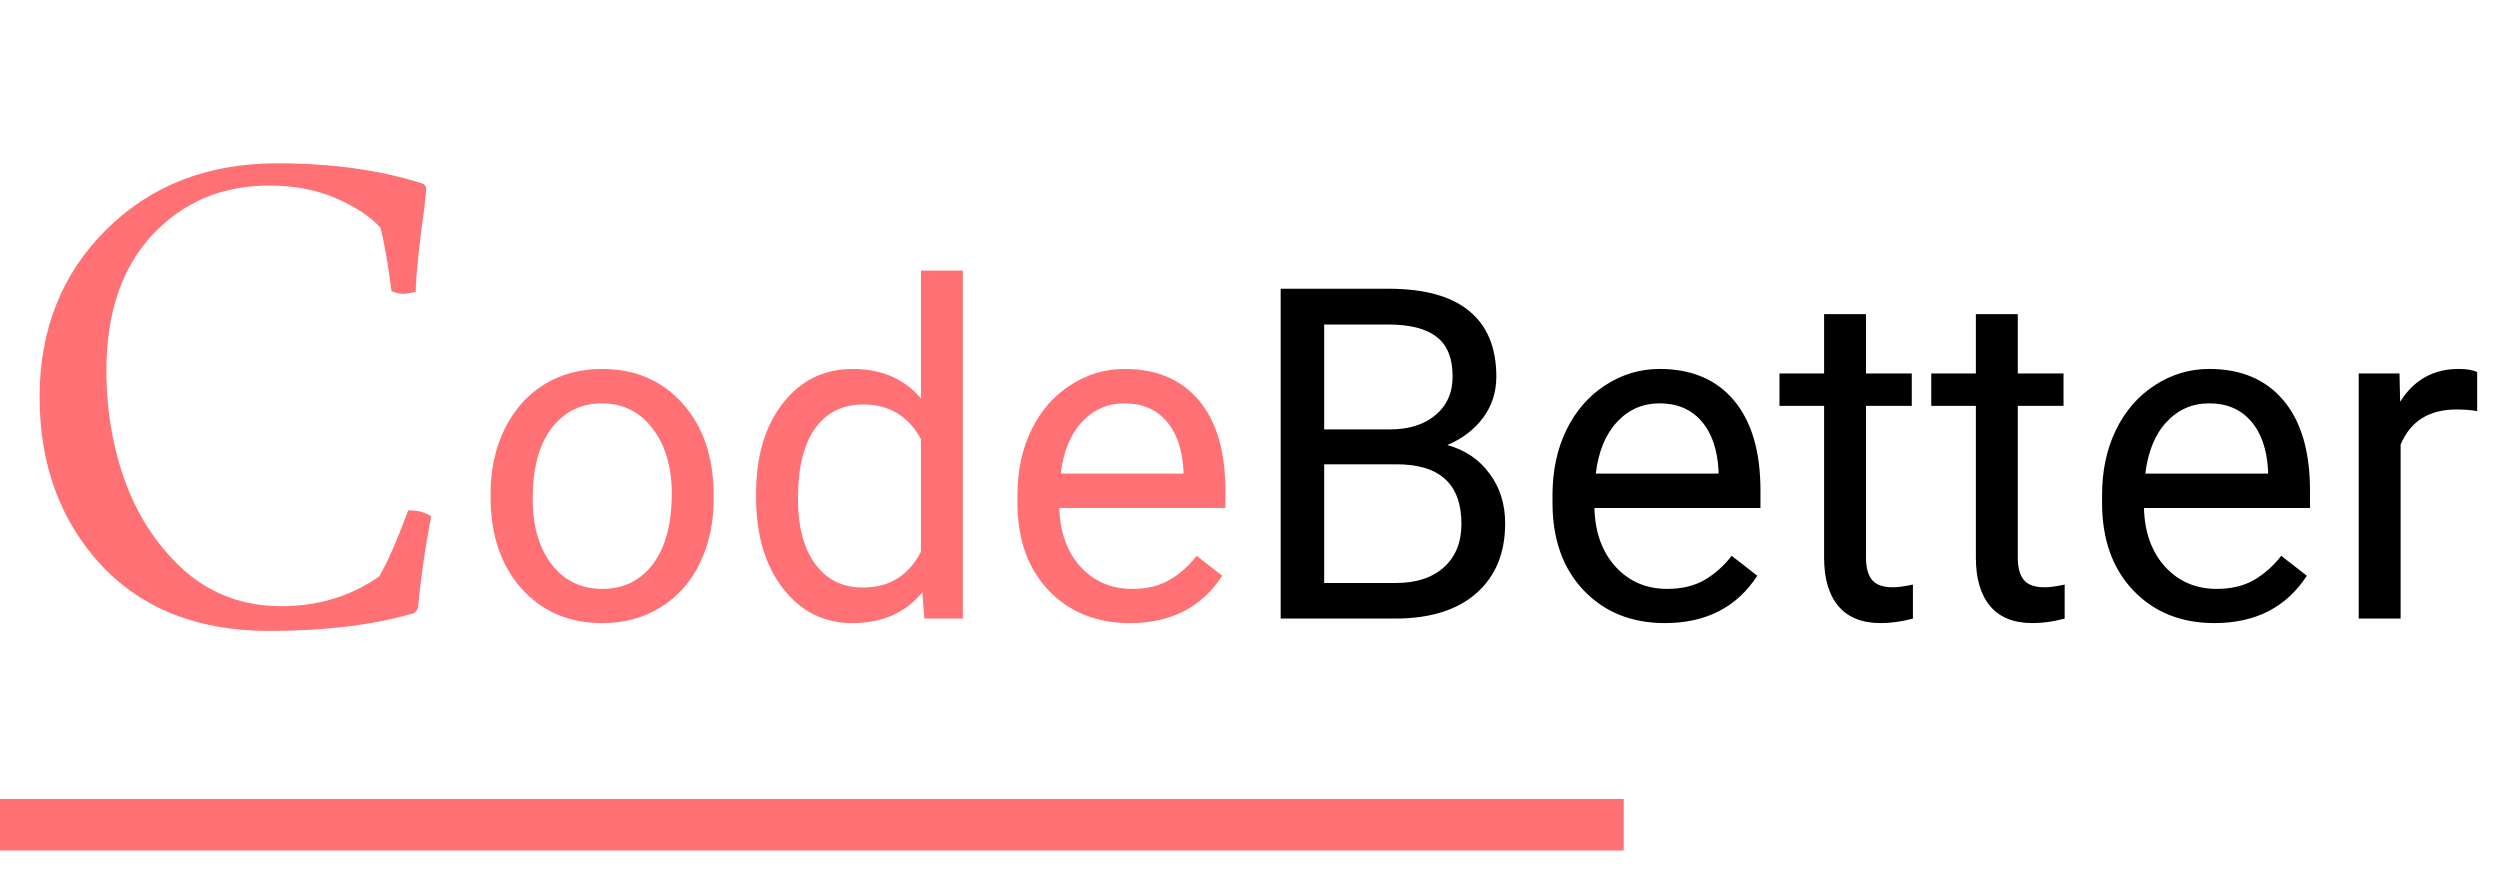 <svg width="97" height="34" viewBox="0 0 97 34" fill="none" xmlns="http://www.w3.org/2000/svg">
<path d="M10.44 24.48C7.688 24.48 5.512 23.624 3.912 21.912C2.328 20.184 1.536 18.016 1.536 15.408C1.536 12.784 2.4 10.616 4.128 8.904C5.856 7.192 8.064 6.336 10.752 6.336C12.88 6.336 14.768 6.6 16.416 7.128C16.496 7.176 16.536 7.24 16.536 7.32C16.536 7.384 16.512 7.632 16.464 8.064C16.256 9.552 16.144 10.64 16.128 11.328C15.888 11.376 15.72 11.4 15.624 11.4C15.528 11.4 15.384 11.368 15.192 11.304C15.048 10.2 14.904 9.376 14.76 8.832C14.344 8.384 13.76 8 13.008 7.68C12.256 7.36 11.4 7.2 10.44 7.2C8.616 7.2 7.104 7.84 5.904 9.12C4.72 10.4 4.128 12.152 4.128 14.376C4.128 15.944 4.384 17.416 4.896 18.792C5.424 20.168 6.2 21.304 7.224 22.2C8.264 23.08 9.496 23.52 10.92 23.52C12.344 23.52 13.608 23.136 14.712 22.368C15.016 21.856 15.392 21 15.84 19.8C16.224 19.8 16.52 19.88 16.728 20.04C16.504 21.192 16.336 22.352 16.224 23.52C16.208 23.696 16.104 23.8 15.912 23.832C14.376 24.264 12.552 24.48 10.44 24.48ZM19.034 19.157C19.034 18.226 19.216 17.388 19.579 16.644C19.948 15.899 20.458 15.325 21.108 14.921C21.765 14.517 22.512 14.315 23.35 14.315C24.645 14.315 25.69 14.763 26.487 15.659C27.29 16.556 27.691 17.748 27.691 19.236V19.351C27.691 20.276 27.513 21.108 27.155 21.847C26.804 22.579 26.297 23.15 25.635 23.561C24.979 23.971 24.223 24.176 23.367 24.176C22.078 24.176 21.032 23.727 20.23 22.831C19.433 21.935 19.034 20.748 19.034 19.271V19.157ZM20.669 19.351C20.669 20.405 20.912 21.252 21.398 21.891C21.891 22.529 22.547 22.849 23.367 22.849C24.193 22.849 24.85 22.526 25.336 21.882C25.822 21.231 26.065 20.323 26.065 19.157C26.065 18.114 25.816 17.27 25.318 16.626C24.826 15.976 24.17 15.65 23.35 15.65C22.547 15.65 21.899 15.97 21.407 16.608C20.915 17.247 20.669 18.161 20.669 19.351ZM29.335 19.166C29.335 17.707 29.681 16.535 30.372 15.65C31.064 14.76 31.969 14.315 33.088 14.315C34.201 14.315 35.083 14.695 35.733 15.457V10.5H37.359V24H35.865L35.786 22.98C35.136 23.777 34.23 24.176 33.07 24.176C31.969 24.176 31.069 23.725 30.372 22.822C29.681 21.92 29.335 20.742 29.335 19.289V19.166ZM30.961 19.351C30.961 20.429 31.184 21.273 31.629 21.882C32.074 22.491 32.69 22.796 33.475 22.796C34.506 22.796 35.259 22.333 35.733 21.407V17.039C35.247 16.143 34.5 15.694 33.492 15.694C32.695 15.694 32.074 16.002 31.629 16.617C31.184 17.232 30.961 18.144 30.961 19.351ZM43.837 24.176C42.548 24.176 41.499 23.754 40.69 22.91C39.882 22.061 39.477 20.927 39.477 19.509V19.21C39.477 18.267 39.656 17.426 40.014 16.688C40.377 15.943 40.881 15.363 41.525 14.947C42.176 14.525 42.879 14.315 43.635 14.315C44.871 14.315 45.832 14.722 46.518 15.536C47.203 16.351 47.546 17.517 47.546 19.034V19.711H41.103C41.127 20.648 41.399 21.407 41.921 21.987C42.448 22.561 43.116 22.849 43.925 22.849C44.499 22.849 44.985 22.731 45.384 22.497C45.782 22.263 46.131 21.952 46.43 21.565L47.423 22.339C46.626 23.564 45.431 24.176 43.837 24.176ZM43.635 15.65C42.978 15.65 42.428 15.891 41.982 16.371C41.537 16.846 41.262 17.514 41.156 18.375H45.92V18.252C45.873 17.426 45.65 16.787 45.252 16.336C44.853 15.879 44.315 15.65 43.635 15.65Z" fill="#FF7175"/>
<path d="M49.69 24V11.203H53.874C55.263 11.203 56.306 11.49 57.003 12.065C57.706 12.639 58.058 13.488 58.058 14.613C58.058 15.211 57.888 15.741 57.548 16.204C57.208 16.661 56.745 17.016 56.159 17.268C56.851 17.461 57.395 17.83 57.794 18.375C58.198 18.914 58.4 19.559 58.4 20.309C58.4 21.457 58.028 22.359 57.284 23.016C56.54 23.672 55.488 24 54.129 24H49.69ZM51.378 18.015V22.62H54.164C54.949 22.62 55.567 22.418 56.019 22.014C56.476 21.604 56.704 21.041 56.704 20.326C56.704 18.785 55.866 18.015 54.19 18.015H51.378ZM51.378 16.661H53.927C54.665 16.661 55.254 16.477 55.693 16.107C56.139 15.738 56.361 15.237 56.361 14.604C56.361 13.901 56.156 13.392 55.746 13.075C55.336 12.753 54.712 12.592 53.874 12.592H51.378V16.661ZM64.597 24.176C63.308 24.176 62.259 23.754 61.45 22.91C60.642 22.061 60.237 20.927 60.237 19.509V19.21C60.237 18.267 60.416 17.426 60.773 16.688C61.137 15.943 61.641 15.363 62.285 14.947C62.935 14.525 63.639 14.315 64.394 14.315C65.631 14.315 66.592 14.722 67.277 15.536C67.963 16.351 68.306 17.517 68.306 19.034V19.711H61.863C61.887 20.648 62.159 21.407 62.681 21.987C63.208 22.561 63.876 22.849 64.685 22.849C65.259 22.849 65.745 22.731 66.144 22.497C66.542 22.263 66.891 21.952 67.189 21.565L68.183 22.339C67.386 23.564 66.19 24.176 64.597 24.176ZM64.394 15.65C63.738 15.65 63.188 15.891 62.742 16.371C62.297 16.846 62.022 17.514 61.916 18.375H66.68V18.252C66.633 17.426 66.41 16.787 66.012 16.336C65.613 15.879 65.074 15.65 64.394 15.65ZM72.401 12.188V14.49H74.177V15.747H72.401V21.645C72.401 22.025 72.481 22.312 72.639 22.506C72.797 22.693 73.066 22.787 73.447 22.787C73.635 22.787 73.893 22.752 74.221 22.682V24C73.793 24.117 73.377 24.176 72.973 24.176C72.246 24.176 71.698 23.956 71.329 23.517C70.96 23.077 70.775 22.453 70.775 21.645V15.747H69.044V14.49H70.775V12.188H72.401ZM78.29 12.188V14.49H80.065V15.747H78.29V21.645C78.29 22.025 78.369 22.312 78.527 22.506C78.686 22.693 78.955 22.787 79.336 22.787C79.523 22.787 79.781 22.752 80.109 22.682V24C79.682 24.117 79.266 24.176 78.861 24.176C78.135 24.176 77.587 23.956 77.218 23.517C76.849 23.077 76.664 22.453 76.664 21.645V15.747H74.933V14.49H76.664V12.188H78.29ZM85.919 24.176C84.63 24.176 83.581 23.754 82.772 22.91C81.964 22.061 81.56 20.927 81.56 19.509V19.21C81.56 18.267 81.738 17.426 82.096 16.688C82.459 15.943 82.963 15.363 83.607 14.947C84.258 14.525 84.961 14.315 85.717 14.315C86.953 14.315 87.914 14.722 88.6 15.536C89.285 16.351 89.628 17.517 89.628 19.034V19.711H83.186C83.209 20.648 83.481 21.407 84.003 21.987C84.53 22.561 85.198 22.849 86.007 22.849C86.581 22.849 87.067 22.731 87.466 22.497C87.864 22.263 88.213 21.952 88.512 21.565L89.505 22.339C88.708 23.564 87.513 24.176 85.919 24.176ZM85.717 15.65C85.061 15.65 84.51 15.891 84.064 16.371C83.619 16.846 83.344 17.514 83.238 18.375H88.002V18.252C87.955 17.426 87.732 16.787 87.334 16.336C86.936 15.879 86.397 15.65 85.717 15.65ZM96.114 15.949C95.868 15.908 95.602 15.888 95.314 15.888C94.248 15.888 93.524 16.342 93.144 17.25V24H91.518V14.49H93.1L93.126 15.589C93.659 14.739 94.415 14.315 95.394 14.315C95.71 14.315 95.95 14.355 96.114 14.438V15.949Z" fill="black"/>
<rect y="31" width="63" height="2" fill="#FF7175"/>
</svg>
